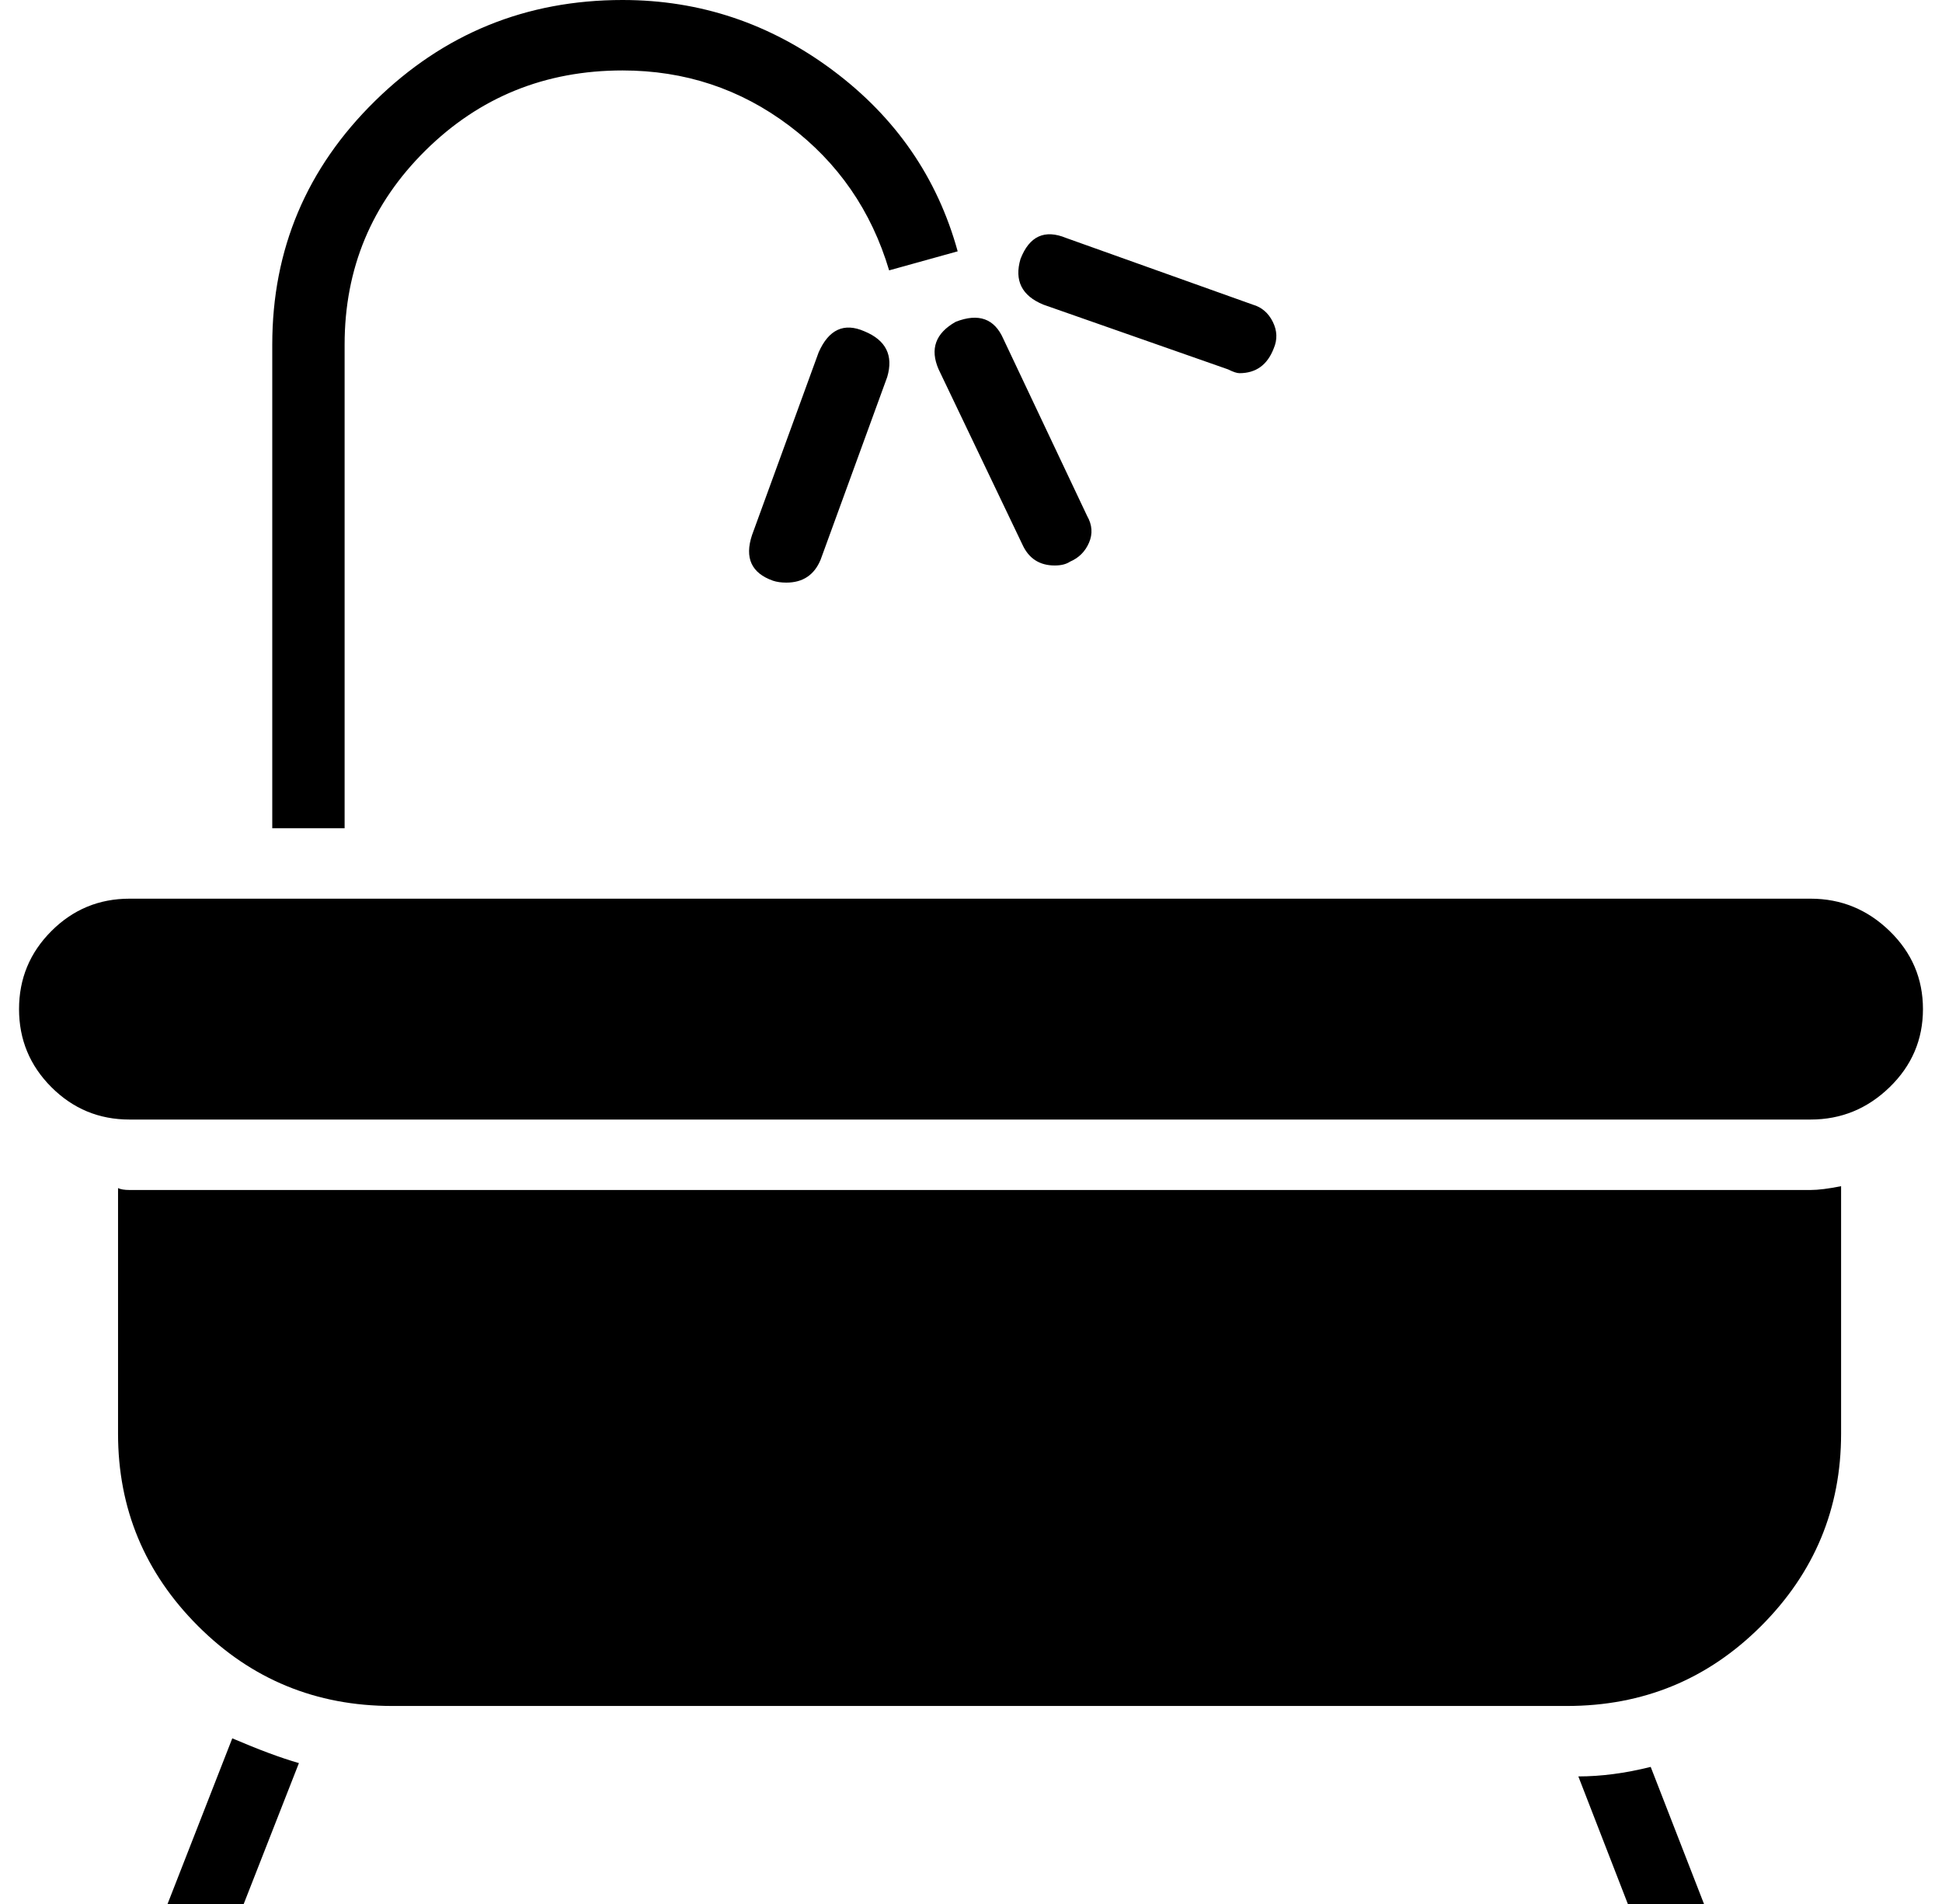<?xml version="1.0" standalone="no"?>
<!DOCTYPE svg PUBLIC "-//W3C//DTD SVG 1.1//EN" "http://www.w3.org/Graphics/SVG/1.1/DTD/svg11.dtd" >
<svg xmlns="http://www.w3.org/2000/svg" xmlns:xlink="http://www.w3.org/1999/xlink" version="1.1" viewBox="-10 0 1020 1000">
  <g transform="matrix(1 0 0 -1 0 800)">
   <path fill="currentColor"
d="M941 328q24 0 41.5 -17t17.5 -41t-17.5 -41t-41.5 -17h-883q-24 0 -41 17t-17 41t17 41t41 17h883zM420 615q8 18 24 11q17 -7 12 -24l-35 -96q-5 -12 -18 -12q-4 0 -7 1q-17 6 -11 24zM538 640q-17 7 -12 24q7 18 24 11l98 -35q7 -2 10.5 -9t0.5 -14q-5 -13 -18 -13
q-2 0 -6 2zM171 619v-254h-38v254q0 75 54 128t130 53q61 0 110.5 -37t65.5 -95l-36 -10q-14 47 -52.5 76t-87.5 29q-61 0 -103.5 -42t-42.5 -102zM483 606q-7 16 9 25q18 7 25 -9l44 -93q4 -7 1 -14t-10 -10q-3 -2 -8 -2q-12 0 -17 11zM58 175h883q6 0 16 2v-130
q0 -59 -42 -101t-102 -42h-617q-60 0 -102 42t-42 101v129q2 -1 6 -1zM78 -200l34 87q21 -9 35 -13l-29 -74h-40zM819 -133q18 0 38 5l28 -72h-40z" />
  </g>

</svg>
